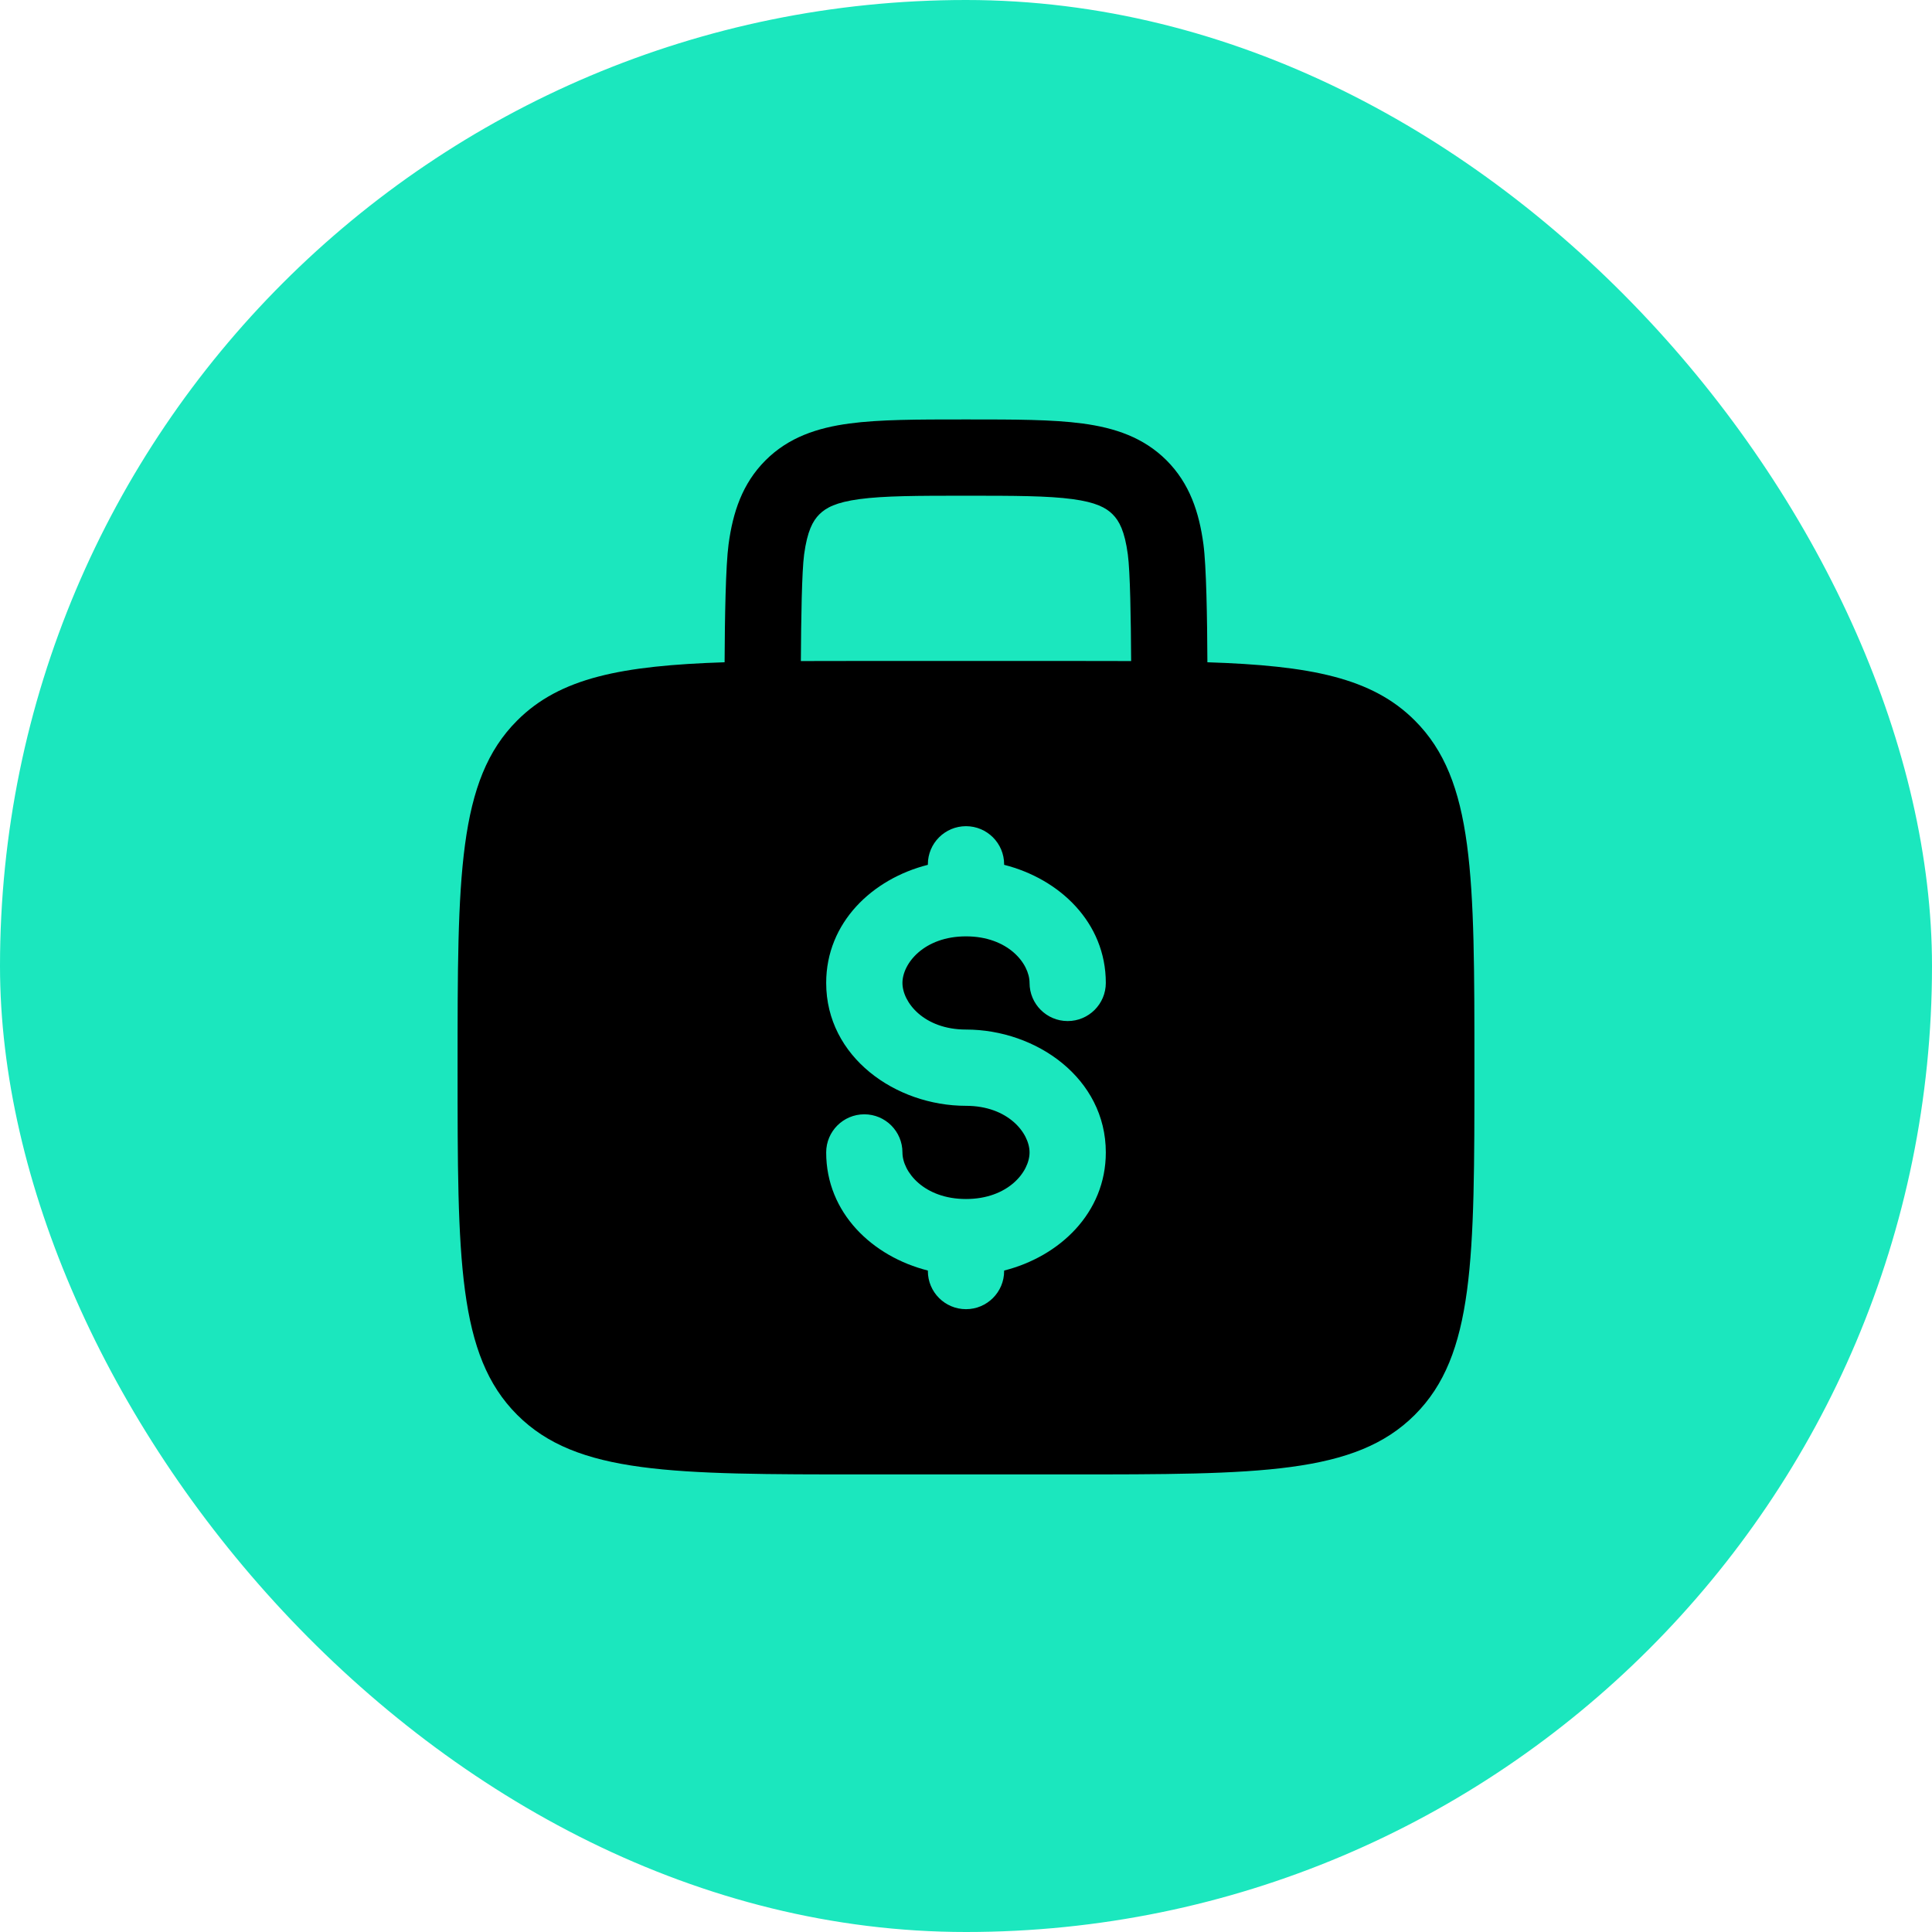 <svg width="38" height="38" viewBox="0 0 38 38" fill="none" xmlns="http://www.w3.org/2000/svg">
<rect width="38" height="38" rx="19" fill="#1BE7BE"/>
<path fill-rule="evenodd" clip-rule="evenodd" d="M19.052 8.25H18.948C18.049 8.25 17.3 8.25 16.706 8.33C16.078 8.414 15.511 8.6 15.056 9.055C14.6 9.511 14.414 10.078 14.33 10.706C14.273 11.132 14.256 12.152 14.252 13.026C12.229 13.092 11.015 13.328 10.172 14.172C9 15.343 9 17.229 9 21C9 24.771 9 26.657 10.172 27.828C11.343 29 13.229 29 17 29H21C24.771 29 26.657 29 27.828 27.828C29 26.657 29 24.771 29 21C29 17.229 29 15.343 27.828 14.172C26.985 13.328 25.77 13.092 23.748 13.026C23.744 12.152 23.727 11.132 23.67 10.706C23.586 10.078 23.4 9.511 22.945 9.055C22.489 8.6 21.922 8.414 21.294 8.33C20.7 8.25 19.951 8.25 19.052 8.25ZM22.248 13.002C22.243 12.155 22.229 11.244 22.183 10.905C22.121 10.444 22.014 10.246 21.884 10.116C21.754 9.986 21.556 9.879 21.095 9.817C20.612 9.752 19.964 9.75 19 9.75C18.036 9.75 17.388 9.752 16.905 9.817C16.444 9.879 16.246 9.986 16.116 10.116C15.986 10.246 15.879 10.444 15.816 10.905C15.771 11.244 15.757 12.155 15.752 13.002C16.143 13 16.559 13 17 13H21C21.441 13 21.857 13 22.248 13.002ZM19 16.25C19.414 16.25 19.75 16.586 19.75 17V17.01C20.839 17.285 21.75 18.143 21.75 19.333C21.75 19.747 21.414 20.083 21 20.083C20.586 20.083 20.25 19.747 20.25 19.333C20.25 18.949 19.824 18.417 19 18.417C18.176 18.417 17.75 18.949 17.75 19.333C17.75 19.717 18.176 20.25 19 20.25C20.385 20.25 21.75 21.21 21.75 22.667C21.75 23.857 20.839 24.715 19.75 24.99V25C19.75 25.414 19.414 25.75 19 25.75C18.586 25.75 18.25 25.414 18.25 25V24.99C17.161 24.715 16.25 23.857 16.25 22.667C16.25 22.253 16.586 21.917 17 21.917C17.414 21.917 17.75 22.253 17.75 22.667C17.75 23.051 18.176 23.583 19 23.583C19.824 23.583 20.25 23.051 20.25 22.667C20.25 22.283 19.824 21.75 19 21.75C17.615 21.75 16.25 20.79 16.25 19.333C16.25 18.143 17.161 17.285 18.25 17.01V17C18.25 16.586 18.586 16.25 19 16.25Z" fill="black"/>
</svg>
